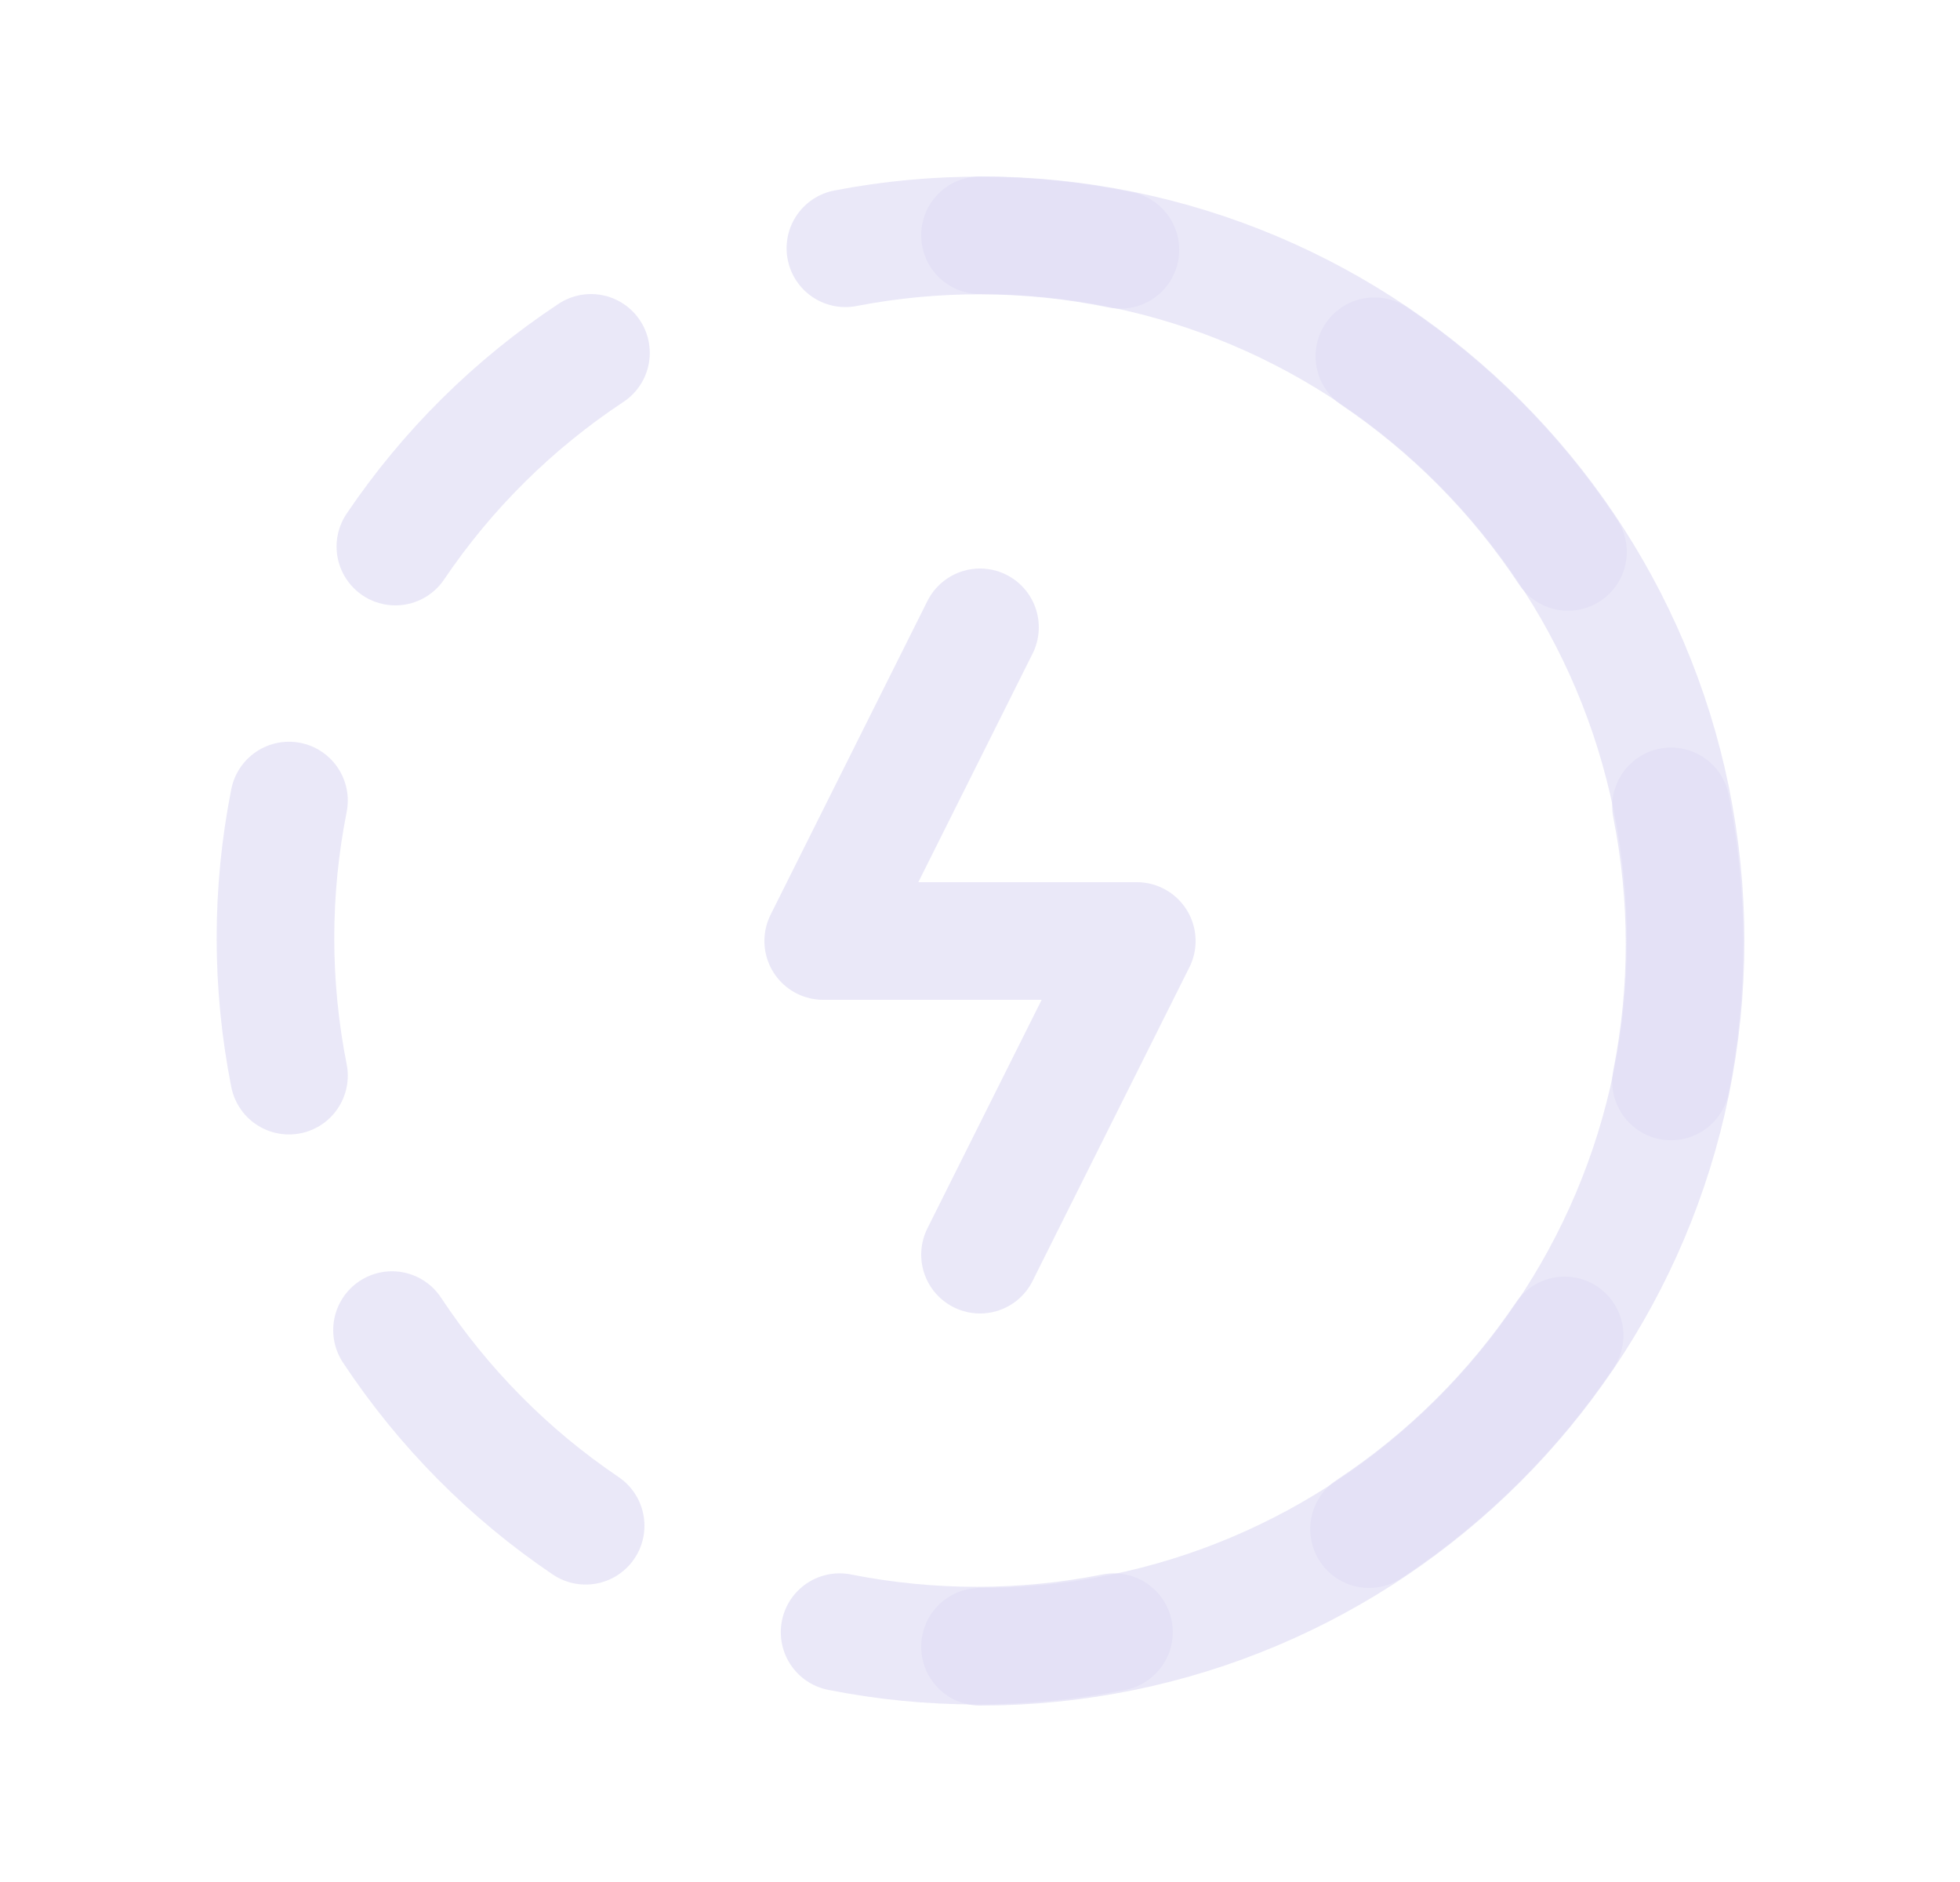 <svg width="25" height="24" viewBox="0 0 25 24" fill="none" xmlns="http://www.w3.org/2000/svg">
<path d="M7.538 4.5C6.552 5.152 5.704 5.991 5.043 6.97" stroke="#E1DEF5" stroke-opacity="0.7" stroke-width="1.5" stroke-linecap="round" stroke-linejoin="round"/>
<path d="M3.686 10.209C3.456 11.367 3.456 12.559 3.686 13.717" stroke="#E1DEF5" stroke-opacity="0.7" stroke-width="1.5" stroke-linecap="round" stroke-linejoin="round"/>
<path d="M5 16.962C5.652 17.948 6.491 18.796 7.47 19.457" stroke="#E1DEF5" stroke-opacity="0.7" stroke-width="1.5" stroke-linecap="round" stroke-linejoin="round"/>
<path d="M10.709 20.814C11.864 21.043 13.054 21.043 14.209 20.814" stroke="#E1DEF5" stroke-opacity="0.7" stroke-width="1.5" stroke-linecap="round" stroke-linejoin="round"/>
<path d="M17.462 19.5C18.448 18.849 19.296 18.009 19.957 17.03" stroke="#E1DEF5" stroke-opacity="0.7" stroke-width="1.5" stroke-linecap="round" stroke-linejoin="round"/>
<path d="M21.314 13.791C21.544 12.633 21.544 11.441 21.314 10.283" stroke="#E1DEF5" stroke-opacity="0.7" stroke-width="1.5" stroke-linecap="round" stroke-linejoin="round"/>
<path d="M20 7.038C19.349 6.052 18.509 5.204 17.53 4.543" stroke="#E1DEF5" stroke-opacity="0.7" stroke-width="1.5" stroke-linecap="round" stroke-linejoin="round"/>
<path d="M14.291 3.186C13.134 2.949 11.942 2.942 10.783 3.166" stroke="#E1DEF5" stroke-opacity="0.7" stroke-width="1.5" stroke-linecap="round" stroke-linejoin="round"/>
<path d="M12.5 8L10.5 12H14.5L12.5 16" stroke="#E1DEF5" stroke-opacity="0.7" stroke-width="1.5" stroke-linecap="round" stroke-linejoin="round"/>
<path d="M12.5 21C17.471 21 21.5 16.971 21.5 12C21.5 7.029 17.471 3 12.5 3" stroke="#E1DEF5" stroke-opacity="0.7" stroke-width="1.5" stroke-linecap="round" stroke-linejoin="round"/>
</svg>
